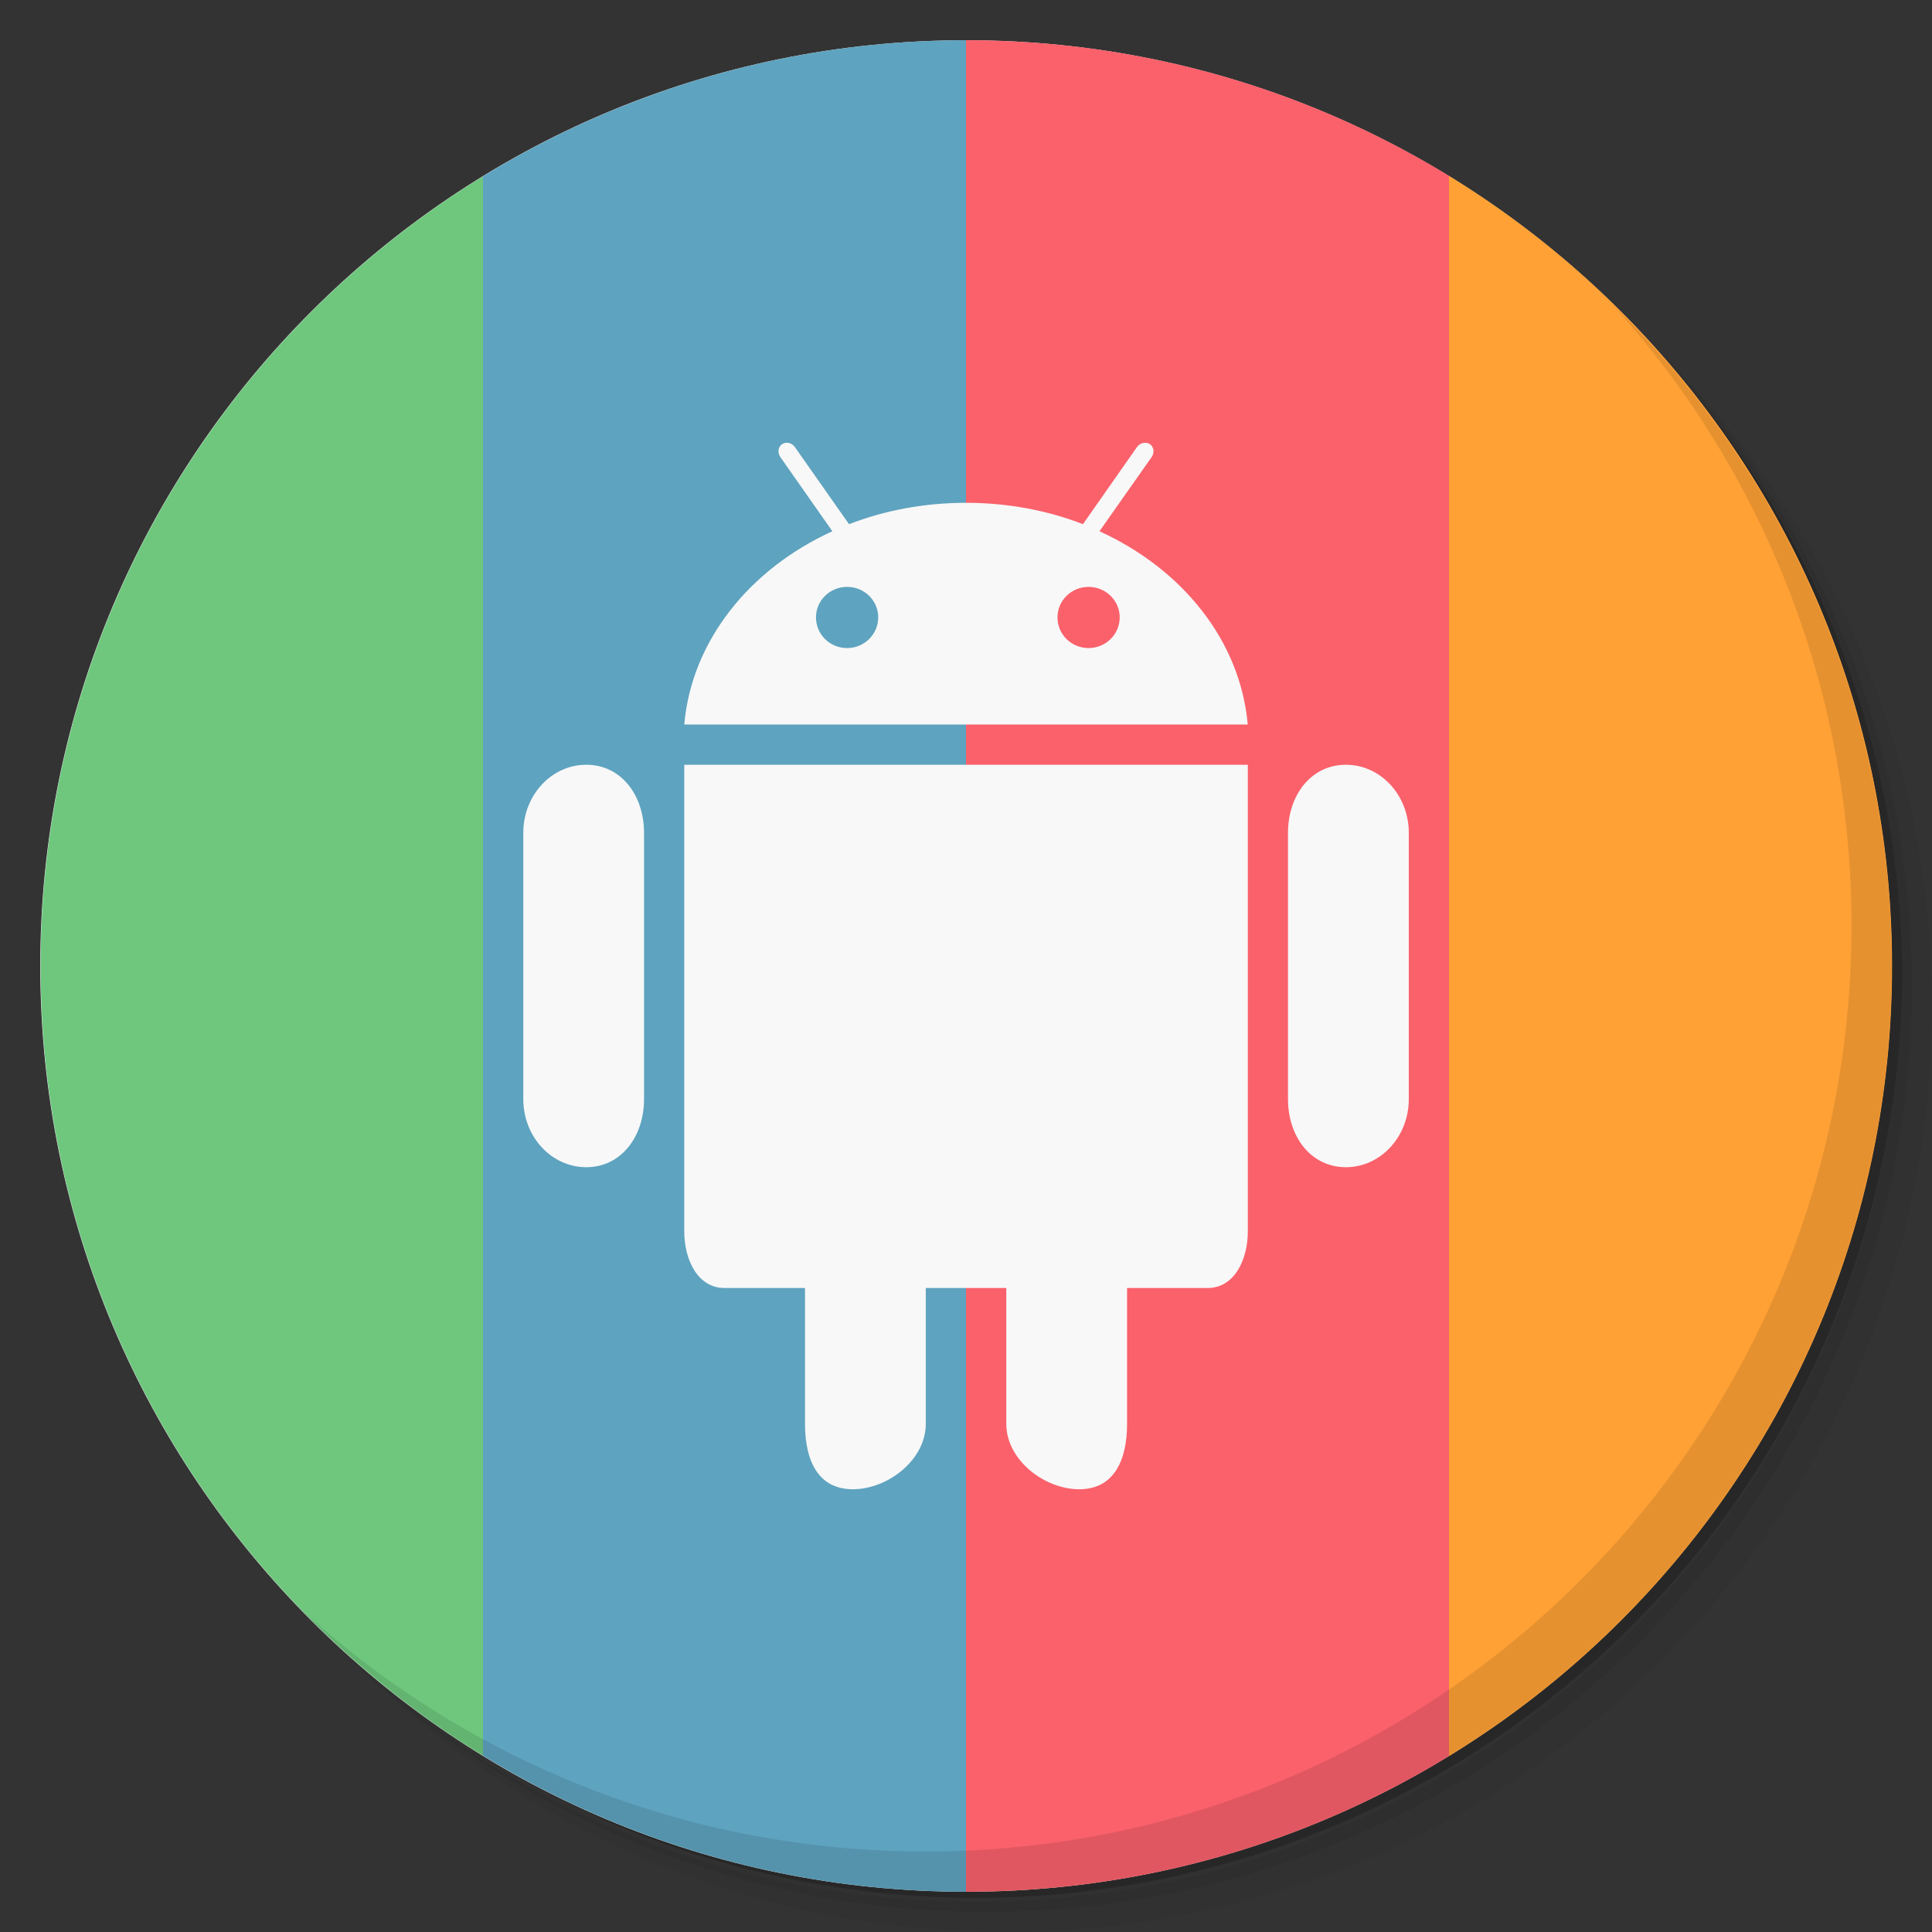 <svg viewBox="0 0 48 48"><rect x="0" y="0" width="48" height="48" fill="#333333" stroke="none"/><defs><linearGradient id="linearGradient3764" y1="47" x2="0" y2="1" gradientUnits="userSpaceOnUse"><stop stop-color="#efefef" stop-opacity="1"/><stop offset="1" stop-color="#f9f9f9" stop-opacity="1"/></linearGradient><clipPath id="clipPath-162455430"><g transform="translate(0,-1004.362)"><path d="m -24 13 c 0 1.105 -0.672 2 -1.5 2 -0.828 0 -1.5 -0.895 -1.5 -2 0 -1.105 0.672 -2 1.5 -2 0.828 0 1.5 0.895 1.5 2 z" transform="matrix(15.333,0,0,11.5,415,878.862)" fill="#1890d0"/></g></clipPath><clipPath id="clipPath-181150508"><g transform="translate(0,-1004.362)"><path d="m -24 13 c 0 1.105 -0.672 2 -1.5 2 -0.828 0 -1.5 -0.895 -1.5 -2 0 -1.105 0.672 -2 1.5 -2 0.828 0 1.5 0.895 1.5 2 z" transform="matrix(15.333,0,0,11.5,415,878.862)" fill="#1890d0"/></g></clipPath></defs><g><path d="m 36.31 5 c 5.859 4.062 9.688 10.831 9.688 18.5 c 0 12.426 -10.07 22.5 -22.5 22.5 c -7.669 0 -14.438 -3.828 -18.5 -9.688 c 1.037 1.822 2.306 3.499 3.781 4.969 c 4.085 3.712 9.514 5.969 15.469 5.969 c 12.703 0 23 -10.298 23 -23 c 0 -5.954 -2.256 -11.384 -5.969 -15.469 c -1.469 -1.475 -3.147 -2.744 -4.969 -3.781 z m 4.969 3.781 c 3.854 4.113 6.219 9.637 6.219 15.719 c 0 12.703 -10.297 23 -23 23 c -6.081 0 -11.606 -2.364 -15.719 -6.219 c 4.16 4.144 9.883 6.719 16.219 6.719 c 12.703 0 23 -10.298 23 -23 c 0 -6.335 -2.575 -12.06 -6.719 -16.219 z" opacity="0.05"/><path d="m 41.28 8.781 c 3.712 4.085 5.969 9.514 5.969 15.469 c 0 12.703 -10.297 23 -23 23 c -5.954 0 -11.384 -2.256 -15.469 -5.969 c 4.113 3.854 9.637 6.219 15.719 6.219 c 12.703 0 23 -10.298 23 -23 c 0 -6.081 -2.364 -11.606 -6.219 -15.719 z" opacity="0.1"/><path d="m 31.25 2.375 c 8.615 3.154 14.75 11.417 14.75 21.13 c 0 12.426 -10.07 22.5 -22.5 22.5 c -9.708 0 -17.971 -6.135 -21.12 -14.75 a 23 23 0 0 0 44.875 -7 a 23 23 0 0 0 -16 -21.875 z" opacity="0.2"/></g><g><path d="m 24 1 c 12.703 0 23 10.297 23 23 c 0 12.703 -10.297 23 -23 23 -12.703 0 -23 -10.297 -23 -23 0 -12.703 10.297 -23 23 -23 z" fill="url(#linearGradient3764)" fill-opacity="1"/></g><g><g clip-path="url(#clipPath-162455430)"><g transform="translate(1,1)"><g opacity="0.1"><!-- color: #f9f9f9 --><path d="m 36 0 0 48 c 4 0 7 0 12 0 0 -4 0 -42 0 -48 -4 0 -9 0 -12 0 z" fill="#000"/><path d="m 24 0 c -4.391 0 -9 0 -12 0 l 0 48 c 3 0 7.609 0 12 0 z" fill="#000"/><path d="m 24 0 0 48 c 2 0 9 0 12 0 l 0 -48 c -3 0 -7.609 0 -12 0 z" fill="#000"/><path d="M 12,0 C 7,0 5,0 0,0 c 0,4.736 0,46 0,48 4,0 9,0 12,0 z" fill="#000"/><path d="m 33.438 19 c -0.867 0 -1.438 0.758 -1.438 1.691 l 0 6.617 c 0 0.934 0.57 1.691 1.438 1.691 0.863 0 1.563 -0.758 1.563 -1.691 l 0 -6.617 c 0 -0.934 -0.699 -1.691 -1.563 -1.691 z m -18.871 0 c -0.867 0 -1.566 0.758 -1.566 1.691 l 0 6.617 c 0 0.934 0.699 1.691 1.566 1.691 0.863 0 1.434 -0.758 1.434 -1.691 l 0 -6.617 c 0 -0.934 -0.57 -1.691 -1.434 -1.691 z m 0 0" fill="#000"/><path d="m 17 19 0 11.594 c 0 0.688 0.324 1.406 1 1.406 l 2 0 0 3.375 c 0 0.898 0.316 1.625 1.188 1.625 0.867 0 1.813 -0.727 1.813 -1.625 l 0 -3.375 l 2 0 0 3.375 c 0 0.898 0.945 1.625 1.813 1.625 0.867 0 1.188 -0.727 1.188 -1.625 l 0 -3.375 l 2 0 c 0.676 0 1 -0.719 1 -1.406 l 0 -11.594 z m 0 0" fill="#000"/><path d="m 27.316 13.199 1.297 -1.844 c 0.074 -0.109 0.055 -0.254 -0.043 -0.32 c -0.102 -0.066 -0.246 -0.035 -0.324 0.074 l -1.34 1.914 c -0.887 -0.344 -1.871 -0.531 -2.906 -0.531 c -1.035 0 -2.02 0.188 -2.906 0.531 l -1.344 -1.914 c -0.074 -0.109 -0.219 -0.141 -0.32 -0.074 c -0.098 0.066 -0.117 0.211 -0.043 0.32 l 1.293 1.844 c -2.055 0.937 -3.496 2.719 -3.68 4.801 l 14 0 c -0.184 -2.082 -1.625 -3.863 -3.684 -4.801 z m -6.27 2.902 c -0.43 0 -0.773 -0.34 -0.773 -0.762 0 -0.418 0.344 -0.758 0.773 -0.758 0.43 0 0.773 0.34 0.773 0.758 0 0.422 -0.348 0.762 -0.773 0.762 z m 6 0 c -0.43 0 -0.773 -0.34 -0.773 -0.762 0 -0.418 0.344 -0.758 0.773 -0.758 0.426 0 0.773 0.34 0.773 0.758 0 0.422 -0.348 0.762 -0.773 0.762 z m 0 0" fill="#000"/></g></g></g></g><g><g clip-path="url(#clipPath-181150508)"><!-- color: #f9f9f9 --><path d="m 36 0 0 48 c 4 0 7 0 12 0 0 -4 0 -42 0 -48 -4 0 -9 0 -12 0 z" fill="#ffa135"/><path d="m 24 0 c -4.391 0 -9 0 -12 0 l 0 48 c 3 0 7.609 0 12 0 z" fill="#5ea3bf"/><path d="m 24 0 0 48 c 2 0 9 0 12 0 l 0 -48 c -3 0 -7.609 0 -12 0 z" fill="#fa616b"/><path d="M 12,0 C 7,0 5,0 0,0 c 0,4.736 0,46 0,48 4,0 9,0 12,0 z" fill="#6ec77d"/><path d="m 33.438 19 c -0.867 0 -1.438 0.758 -1.438 1.691 l 0 6.617 c 0 0.934 0.57 1.691 1.438 1.691 0.863 0 1.563 -0.758 1.563 -1.691 l 0 -6.617 c 0 -0.934 -0.699 -1.691 -1.563 -1.691 z m -18.871 0 c -0.867 0 -1.566 0.758 -1.566 1.691 l 0 6.617 c 0 0.934 0.699 1.691 1.566 1.691 0.863 0 1.434 -0.758 1.434 -1.691 l 0 -6.617 c 0 -0.934 -0.57 -1.691 -1.434 -1.691 z m 0 0" fill="#f8f8f8"/><path d="m 17 19 0 11.594 c 0 0.688 0.324 1.406 1 1.406 l 2 0 0 3.375 c 0 0.898 0.316 1.625 1.188 1.625 0.867 0 1.813 -0.727 1.813 -1.625 l 0 -3.375 l 2 0 0 3.375 c 0 0.898 0.945 1.625 1.813 1.625 0.867 0 1.188 -0.727 1.188 -1.625 l 0 -3.375 l 2 0 c 0.676 0 1 -0.719 1 -1.406 l 0 -11.594 z m 0 0" fill="#f8f8f8"/><path d="m 27.316 13.199 1.297 -1.844 c 0.074 -0.109 0.055 -0.254 -0.043 -0.32 c -0.102 -0.066 -0.246 -0.035 -0.324 0.074 l -1.34 1.914 c -0.887 -0.344 -1.871 -0.531 -2.906 -0.531 c -1.035 0 -2.02 0.188 -2.906 0.531 l -1.344 -1.914 c -0.074 -0.109 -0.219 -0.141 -0.32 -0.074 c -0.098 0.066 -0.117 0.211 -0.043 0.32 l 1.293 1.844 c -2.055 0.937 -3.496 2.719 -3.68 4.801 l 14 0 c -0.184 -2.082 -1.625 -3.863 -3.684 -4.801 z m -6.27 2.902 c -0.43 0 -0.773 -0.34 -0.773 -0.762 0 -0.418 0.344 -0.758 0.773 -0.758 0.43 0 0.773 0.34 0.773 0.758 0 0.422 -0.348 0.762 -0.773 0.762 z m 6 0 c -0.43 0 -0.773 -0.34 -0.773 -0.762 0 -0.418 0.344 -0.758 0.773 -0.758 0.426 0 0.773 0.34 0.773 0.758 0 0.422 -0.348 0.762 -0.773 0.762 z m 0 0" fill="#f8f8f8"/></g></g><g><path d="m 40.03 7.531 c 3.712 4.084 5.969 9.514 5.969 15.469 0 12.703 -10.297 23 -23 23 c -5.954 0 -11.384 -2.256 -15.469 -5.969 4.178 4.291 10.01 6.969 16.469 6.969 c 12.703 0 23 -10.298 23 -23 0 -6.462 -2.677 -12.291 -6.969 -16.469 z" opacity="0.1"/></g></svg>
